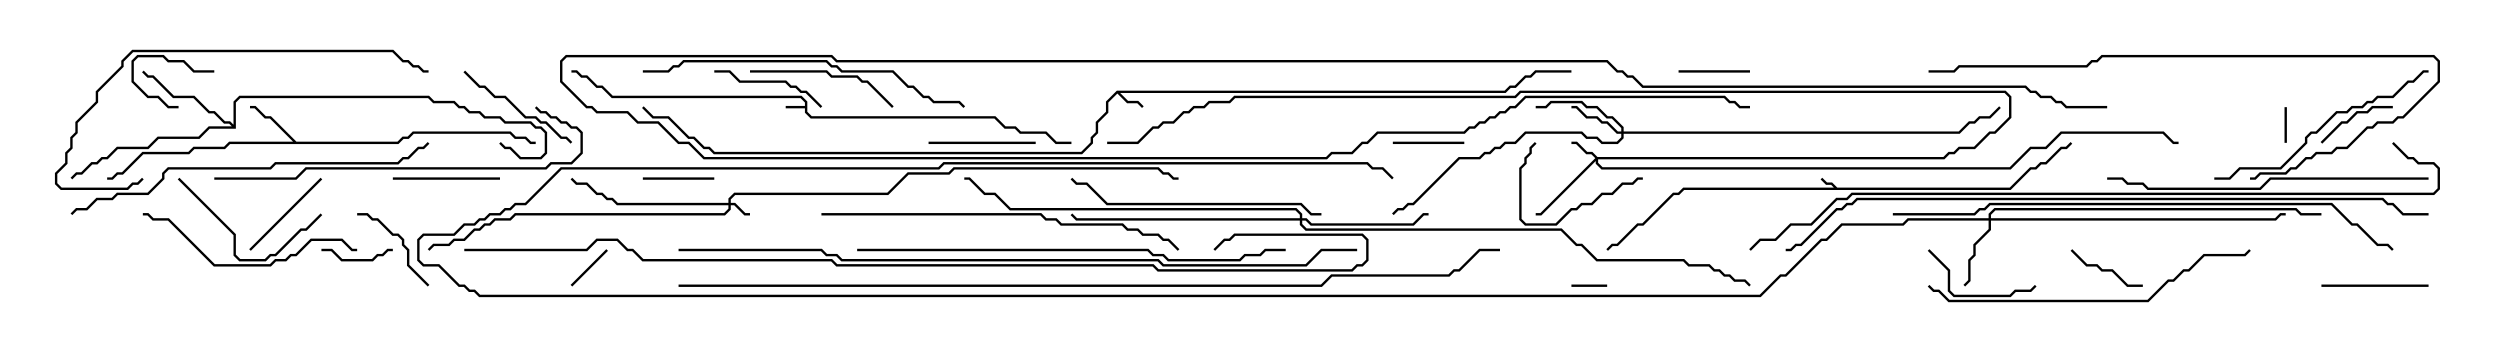 <svg version="1.1" width="105" height="15" xmlns="http://www.w3.org/2000/svg"><path d="M77.164,7.879L84.408,7.879L85.265,7.021L85.479,7.021L85.694,6.807L85.908,6.807L86.551,6.164L86.765,6.164L86.965,5.965L87.035,6.035L86.806,6.264L86.592,6.264L85.949,6.907L85.735,6.907L85.521,7.121L85.306,7.121L84.449,7.979L70.735,7.979L70.521,8.193L70.306,8.193L69.021,9.479L68.806,9.479L67.949,10.336L67.735,10.336L67.535,10.535L67.465,10.465L67.694,10.236L67.908,10.236L68.765,9.379L68.979,9.379L70.265,8.093L70.479,8.093L70.694,7.879L77.022,7.879L76.908,7.764L76.694,7.764L76.465,7.535L76.535,7.465L76.735,7.664L76.949,7.664z" stroke="none"/><path d="M33.807,4.45L33.807,4.306L33.622,4.121L25.694,4.121L25.265,3.693L25.051,3.693L24.622,3.264L24.408,3.264L24.194,3.05L24,3.05L24,2.95L24.235,2.95L24.449,3.164L24.664,3.164L25.092,3.593L25.306,3.593L25.735,4.021L33.664,4.021L33.907,4.265L33.907,4.694L34.092,4.879L41.806,4.879L42.235,5.307L42.664,5.307L42.878,5.521L43.949,5.521L44.378,5.95L45,5.95L45,6.05L44.336,6.05L43.908,5.621L42.836,5.621L42.622,5.407L42.194,5.407L41.765,4.979L34.051,4.979L33.807,4.735L33.807,4.55L33,4.55L33,4.45z" stroke="none"/><path d="M46.908,3.807L63.194,3.807L63.408,3.593L63.622,3.593L64.051,3.164L64.265,3.164L64.479,2.95L66,2.95L66,3.05L64.521,3.05L64.306,3.264L64.092,3.264L63.664,3.693L63.449,3.693L63.235,3.907L47.049,3.907L47.378,4.236L47.806,4.236L48.035,4.465L47.965,4.535L47.765,4.336L47.336,4.336L46.929,3.928L46.55,4.306L46.55,4.735L46.121,5.164L46.121,5.592L45.907,5.806L45.907,6.021L45.449,6.479L29.979,6.479L29.765,6.264L29.551,6.264L29.122,5.836L28.908,5.836L28.051,4.979L27.408,4.979L26.965,4.535L27.035,4.465L27.449,4.879L28.092,4.879L28.949,5.736L29.164,5.736L29.592,6.164L29.806,6.164L30.021,6.379L45.408,6.379L45.807,5.979L45.807,5.765L46.021,5.551L46.021,5.122L46.45,4.694L46.45,4.265z" stroke="none"/><path d="M12.449,5.95L16.694,5.95L16.908,5.736L17.122,5.736L17.336,5.521L21.449,5.521L21.664,5.736L22.092,5.736L22.306,5.95L22.5,5.95L22.5,6.05L22.265,6.05L22.051,5.836L21.622,5.836L21.408,5.621L17.378,5.621L17.164,5.836L16.949,5.836L16.735,6.05L9.664,6.05L9.449,6.264L8.164,6.264L7.949,6.479L6.021,6.479L5.164,7.336L4.949,7.336L4.735,7.55L4.5,7.55L4.5,7.45L4.694,7.45L4.908,7.236L5.122,7.236L5.979,6.379L7.908,6.379L8.122,6.164L9.408,6.164L9.622,5.95L12.308,5.95L11.336,4.979L11.122,4.979L10.694,4.55L10.5,4.55L10.5,4.45L10.735,4.45L11.164,4.879L11.378,4.879z" stroke="none"/><path d="M9.807,5.236L9.807,4.265L10.051,4.021L18.021,4.021L18.235,4.236L19.092,4.236L19.306,4.45L19.521,4.45L19.735,4.664L20.164,4.664L20.378,4.879L21.021,4.879L21.235,5.093L22.306,5.093L22.521,5.307L22.735,5.307L22.979,5.551L22.979,6.449L22.735,6.693L21.836,6.693L21.408,6.264L21.194,6.264L20.965,6.035L21.035,5.965L21.235,6.164L21.449,6.164L21.878,6.593L22.694,6.593L22.879,6.408L22.879,5.592L22.694,5.407L22.479,5.407L22.265,5.193L21.194,5.193L20.979,4.979L20.336,4.979L20.122,4.764L19.694,4.764L19.479,4.55L19.265,4.55L19.051,4.336L18.194,4.336L17.979,4.121L10.092,4.121L9.907,4.306L9.907,5.407L8.806,5.407L8.378,5.836L6.664,5.836L6.235,6.264L4.949,6.264L4.521,6.693L4.306,6.693L4.092,6.907L3.878,6.907L3.449,7.336L3.235,7.336L3.035,7.535L2.965,7.465L3.194,7.236L3.408,7.236L3.836,6.807L4.051,6.807L4.265,6.593L4.479,6.593L4.908,6.164L6.194,6.164L6.622,5.736L8.336,5.736L8.765,5.307L9.736,5.307L9.622,5.193L9.408,5.193L8.979,4.764L8.765,4.764L8.122,4.121L7.265,4.121L6.408,3.264L6.194,3.264L5.965,3.035L6.035,2.965L6.235,3.164L6.449,3.164L7.306,4.021L8.164,4.021L8.806,4.664L9.021,4.664L9.449,5.093L9.664,5.093z" stroke="none"/><path d="M30.593,8.521L30.593,8.336L30.836,8.093L37.265,8.093L38.122,7.236L39.836,7.236L40.051,7.021L48.664,7.021L48.878,7.236L49.092,7.236L49.306,7.45L49.5,7.45L49.5,7.55L49.265,7.55L49.051,7.336L48.836,7.336L48.622,7.121L40.092,7.121L39.878,7.336L38.164,7.336L37.306,8.193L30.878,8.193L30.693,8.378L30.693,8.521L30.878,8.521L31.306,8.95L31.5,8.95L31.5,9.05L31.265,9.05L30.836,8.621L30.693,8.621L30.693,8.806L30.449,9.05L21.664,9.05L21.449,9.264L20.806,9.264L20.592,9.479L20.378,9.479L20.164,9.693L19.949,9.693L19.521,10.121L19.092,10.121L18.878,10.336L18.235,10.336L18.035,10.535L17.965,10.465L18.194,10.236L18.836,10.236L19.051,10.021L19.479,10.021L19.908,9.593L20.122,9.593L20.336,9.379L20.551,9.379L20.765,9.164L21.408,9.164L21.622,8.95L30.408,8.95L30.593,8.765L30.593,8.621L25.908,8.621L25.694,8.407L25.479,8.407L25.265,8.193L25.051,8.193L24.622,7.764L24.194,7.764L23.965,7.535L24.035,7.465L24.235,7.664L24.664,7.664L25.092,8.093L25.306,8.093L25.521,8.307L25.735,8.307L25.949,8.521z" stroke="none"/><path d="M67.092,6.593L81.622,6.593L81.836,6.379L82.051,6.379L82.265,6.164L82.908,6.164L83.551,5.521L83.765,5.521L84.379,4.908L84.379,4.092L84.194,3.907L63.878,3.907L63.664,4.121L51.878,4.121L51.664,4.336L50.806,4.336L50.592,4.55L50.164,4.55L49.949,4.764L49.735,4.764L49.306,5.193L48.878,5.193L48.664,5.407L48.449,5.407L47.806,6.05L46.5,6.05L46.5,5.95L47.765,5.95L48.408,5.307L48.622,5.307L48.836,5.093L49.265,5.093L49.694,4.664L49.908,4.664L50.122,4.45L50.551,4.45L50.765,4.236L51.622,4.236L51.836,4.021L63.622,4.021L63.836,3.807L84.235,3.807L84.479,4.051L84.479,4.949L83.806,5.621L83.592,5.621L82.949,6.264L82.306,6.264L82.092,6.479L81.878,6.479L81.664,6.693L67.121,6.693L67.121,6.836L67.306,7.021L84.408,7.021L85.265,6.164L85.908,6.164L86.551,5.521L90.878,5.521L91.306,5.95L91.5,5.95L91.5,6.05L91.265,6.05L90.836,5.621L86.592,5.621L85.949,6.264L85.306,6.264L84.449,7.121L67.265,7.121L67.021,6.878L67.021,6.764L64.735,9.05L64.5,9.05L64.5,8.95L64.694,8.95L67.001,6.643L66.836,6.479L66.622,6.479L66.194,6.05L66,6.05L66,5.95L66.235,5.95L66.664,6.379L66.878,6.379z" stroke="none"/><path d="M68.093,5.521L68.093,5.378L67.694,4.979L67.479,4.979L67.051,4.55L66.622,4.55L66.408,4.336L65.164,4.336L64.949,4.55L64.5,4.55L64.5,4.45L64.908,4.45L65.122,4.236L66.449,4.236L66.664,4.45L67.092,4.45L67.521,4.879L67.735,4.879L68.193,5.336L68.193,5.521L82.265,5.521L82.694,5.093L82.908,5.093L83.122,4.879L83.551,4.879L83.965,4.465L84.035,4.535L83.592,4.979L83.164,4.979L82.949,5.193L82.735,5.193L82.306,5.621L68.193,5.621L68.193,5.806L67.949,6.05L67.265,6.05L67.051,5.836L66.622,5.836L66.408,5.621L64.092,5.621L63.664,6.05L63.235,6.05L63.021,6.264L62.806,6.264L62.592,6.479L62.378,6.479L62.164,6.693L61.306,6.693L59.378,8.621L59.164,8.621L58.949,8.836L58.735,8.836L58.535,9.035L58.465,8.965L58.694,8.736L58.908,8.736L59.122,8.521L59.336,8.521L61.265,6.593L62.122,6.593L62.336,6.379L62.551,6.379L62.765,6.164L62.979,6.164L63.194,5.95L63.622,5.95L64.051,5.521L66.449,5.521L66.664,5.736L67.092,5.736L67.306,5.95L67.908,5.95L68.093,5.765L68.093,5.621L67.908,5.621L67.479,5.193L67.265,5.193L67.051,4.979L66.622,4.979L66.194,4.55L66,4.55L66,4.45L66.235,4.45L66.664,4.879L67.092,4.879L67.306,5.093L67.521,5.093L67.949,5.521z" stroke="none"/><path d="M83.521,9.164L83.521,8.979L83.765,8.736L96.449,8.736L96.664,8.95L97.5,8.95L97.5,9.05L96.622,9.05L96.408,8.836L83.806,8.836L83.621,9.021L83.621,9.164L95.551,9.164L95.765,8.95L96,8.95L96,9.05L95.806,9.05L95.592,9.264L83.621,9.264L83.621,9.664L82.979,10.306L82.979,10.735L82.764,10.949L82.764,11.806L82.535,12.035L82.465,11.965L82.664,11.765L82.664,10.908L82.879,10.694L82.879,10.265L83.521,9.622L83.521,9.264L80.164,9.264L79.949,9.479L77.378,9.479L76.735,10.121L76.521,10.121L75.021,11.621L74.806,11.621L73.949,12.479L20.122,12.479L19.908,12.264L19.694,12.264L19.479,12.05L19.265,12.05L18.408,11.193L17.765,11.193L17.521,10.949L17.521,10.051L17.765,9.807L19.051,9.807L19.479,9.379L19.908,9.379L20.122,9.164L20.336,9.164L20.551,8.95L20.979,8.95L21.194,8.736L21.408,8.736L21.622,8.521L22.051,8.521L23.551,7.021L39.408,7.021L39.622,6.807L57.449,6.807L57.664,7.021L58.092,7.021L58.535,7.465L58.465,7.535L58.051,7.121L57.622,7.121L57.408,6.907L39.664,6.907L39.449,7.121L23.592,7.121L22.092,8.621L21.664,8.621L21.449,8.836L21.235,8.836L21.021,9.05L20.592,9.05L20.378,9.264L20.164,9.264L19.949,9.479L19.521,9.479L19.092,9.907L17.806,9.907L17.621,10.092L17.621,10.908L17.806,11.093L18.449,11.093L19.306,11.95L19.521,11.95L19.735,12.164L19.949,12.164L20.164,12.379L73.908,12.379L74.765,11.521L74.979,11.521L76.479,10.021L76.694,10.021L77.336,9.379L79.908,9.379L80.122,9.164z" stroke="none"/><path d="M54.593,9.164L54.593,9.021L54.408,8.836L42.408,8.836L41.765,8.193L41.336,8.193L40.694,7.55L40.5,7.55L40.5,7.45L40.735,7.45L41.378,8.093L41.806,8.093L42.449,8.736L54.449,8.736L54.693,8.979L54.693,9.164L54.878,9.164L55.092,9.379L59.336,9.379L59.765,8.95L60,8.95L60,9.05L59.806,9.05L59.378,9.479L55.051,9.479L54.836,9.264L54.693,9.264L54.693,9.408L54.878,9.593L65.592,9.593L66.235,10.236L66.449,10.236L67.092,10.879L70.735,10.879L70.949,11.093L71.806,11.093L72.021,11.307L72.235,11.307L72.449,11.521L72.664,11.521L72.878,11.736L73.306,11.736L73.535,11.965L73.465,12.035L73.265,11.836L72.836,11.836L72.622,11.621L72.408,11.621L72.194,11.407L71.979,11.407L71.765,11.193L70.908,11.193L70.694,10.979L67.051,10.979L66.408,10.336L66.194,10.336L65.551,9.693L54.836,9.693L54.593,9.449L54.593,9.264L45.194,9.264L44.965,9.035L45.035,8.965L45.235,9.164z" stroke="none"/><path d="M96.05,6L95.95,6L95.95,4.5L96.05,4.5z" stroke="none"/><path d="M66,12.05L66,11.95L67.5,11.95L67.5,12.05z" stroke="none"/><path d="M7.5,4.45L7.5,4.55L7.051,4.55L6.622,4.121L6.194,4.121L5.521,3.449L5.521,2.551L5.765,2.307L6.878,2.307L7.092,2.521L7.735,2.521L8.164,2.95L9,2.95L9,3.05L8.122,3.05L7.694,2.621L7.051,2.621L6.836,2.407L5.806,2.407L5.621,2.592L5.621,3.408L6.235,4.021L6.664,4.021L7.092,4.45z" stroke="none"/><path d="M24.035,12.035L23.965,11.965L25.465,10.465L25.535,10.535z" stroke="none"/><path d="M27,7.55L27,7.45L30,7.45L30,7.55z" stroke="none"/><path d="M61.5,5.95L61.5,6.05L58.5,6.05L58.5,5.95z" stroke="none"/><path d="M73.5,2.95L73.5,3.05L70.5,3.05L70.5,2.95z" stroke="none"/><path d="M13.5,10.55L13.5,10.45L13.949,10.45L14.378,10.879L15.622,10.879L15.836,10.664L16.051,10.664L16.265,10.45L16.5,10.45L16.5,10.55L16.306,10.55L16.092,10.764L15.878,10.764L15.664,10.979L14.336,10.979L13.908,10.55z" stroke="none"/><path d="M97.535,6.035L97.465,5.965L98.336,5.093L98.551,5.093L98.979,4.664L99.408,4.664L99.622,4.45L100.5,4.45L100.5,4.55L99.664,4.55L99.449,4.764L99.021,4.764L98.592,5.193L98.378,5.193z" stroke="none"/><path d="M90,11.95L90,12.05L89.336,12.05L88.694,11.407L88.265,11.407L88.051,11.193L87.622,11.193L86.965,10.535L87.035,10.465L87.664,11.093L88.092,11.093L88.306,11.307L88.735,11.307L89.378,11.95z" stroke="none"/><path d="M10.535,10.535L10.465,10.465L13.465,7.465L13.535,7.535z" stroke="none"/><path d="M15,9.05L15,8.95L15.449,8.95L15.664,9.164L15.878,9.164L16.521,9.807L16.735,9.807L16.979,10.051L16.979,10.265L17.193,10.479L17.193,11.122L18.035,11.965L17.965,12.035L17.093,11.164L17.093,10.521L16.879,10.306L16.879,10.092L16.694,9.907L16.479,9.907L15.836,9.264L15.622,9.264L15.408,9.05z" stroke="none"/><path d="M39,6.05L39,5.95L43.5,5.95L43.5,6.05z" stroke="none"/><path d="M97.5,12.05L97.5,11.95L102,11.95L102,12.05z" stroke="none"/><path d="M21,7.45L21,7.55L16.5,7.55L16.5,7.45z" stroke="none"/><path d="M80.965,10.535L81.035,10.465L81.907,11.336L81.907,12.194L82.092,12.379L84.408,12.379L84.622,12.164L85.265,12.164L85.465,11.965L85.535,12.035L85.306,12.264L84.664,12.264L84.449,12.479L82.051,12.479L81.807,12.235L81.807,11.378z" stroke="none"/><path d="M69,7.45L69,7.55L68.806,7.55L68.592,7.764L68.164,7.764L67.735,8.193L67.306,8.193L66.878,8.621L66.449,8.621L66.235,8.836L66.021,8.836L65.378,9.479L64.051,9.479L63.807,9.235L63.807,7.051L64.021,6.836L64.021,6.622L64.236,6.408L64.236,6.194L64.465,5.965L64.535,6.035L64.336,6.235L64.336,6.449L64.121,6.664L64.121,6.878L63.907,7.092L63.907,9.194L64.092,9.379L65.336,9.379L65.979,8.736L66.194,8.736L66.408,8.521L66.836,8.521L67.265,8.093L67.694,8.093L68.122,7.664L68.551,7.664L68.765,7.45z" stroke="none"/><path d="M30,3.05L30,2.95L30.664,2.95L31.092,3.379L33.021,3.379L33.235,3.593L33.449,3.593L33.664,3.807L33.878,3.807L34.535,4.465L34.465,4.535L33.836,3.907L33.622,3.907L33.408,3.693L33.194,3.693L32.979,3.479L31.051,3.479L30.622,3.05z" stroke="none"/><path d="M19.465,3.035L19.535,2.965L20.164,3.593L20.378,3.593L20.806,4.021L21.235,4.021L22.092,4.879L22.521,4.879L22.735,5.093L22.949,5.093L23.592,5.736L23.806,5.736L24.035,5.965L23.965,6.035L23.765,5.836L23.551,5.836L22.908,5.193L22.694,5.193L22.479,4.979L22.051,4.979L21.194,4.121L20.765,4.121L20.336,3.693L20.122,3.693z" stroke="none"/><path d="M31.5,3.05L31.5,2.95L34.735,2.95L34.949,3.164L36.021,3.164L36.235,3.379L36.449,3.379L37.535,4.465L37.465,4.535L36.408,3.479L36.194,3.479L35.979,3.264L34.908,3.264L34.694,3.05z" stroke="none"/><path d="M7.465,7.535L7.535,7.465L9.907,9.836L9.907,10.694L10.092,10.879L11.122,10.879L11.336,10.664L11.551,10.664L12.622,9.593L12.836,9.593L13.465,8.965L13.535,9.035L12.878,9.693L12.664,9.693L11.592,10.764L11.378,10.764L11.164,10.979L10.051,10.979L9.807,10.735L9.807,9.878z" stroke="none"/><path d="M15,10.45L15,10.55L14.765,10.55L14.336,10.121L13.092,10.121L12.449,10.764L12.235,10.764L12.021,10.979L11.592,10.979L11.378,11.193L8.979,11.193L7.051,9.264L6.408,9.264L6.194,9.05L6,9.05L6,8.95L6.235,8.95L6.449,9.164L7.092,9.164L9.021,11.093L11.336,11.093L11.551,10.879L11.979,10.879L12.194,10.664L12.408,10.664L13.051,10.021L14.378,10.021L14.806,10.45z" stroke="none"/><path d="M93,7.55L93,7.45L93.622,7.45L94.051,7.021L95.765,7.021L96.807,5.979L96.807,5.765L97.051,5.521L97.265,5.521L98.122,4.664L98.551,4.664L98.765,4.45L99.194,4.45L99.408,4.236L99.622,4.236L99.836,4.021L100.479,4.021L101.122,3.379L101.336,3.379L101.765,2.95L102,2.95L102,3.05L101.806,3.05L101.378,3.479L101.164,3.479L100.521,4.121L99.878,4.121L99.664,4.336L99.449,4.336L99.235,4.55L98.806,4.55L98.592,4.764L98.164,4.764L97.306,5.621L97.092,5.621L96.907,5.806L96.907,6.021L95.806,7.121L94.092,7.121L93.664,7.55z" stroke="none"/><path d="M55.5,8.95L55.5,9.05L55.051,9.05L54.622,8.621L46.479,8.621L45.622,7.764L45.194,7.764L44.965,7.535L45.035,7.465L45.235,7.664L45.664,7.664L46.521,8.521L54.664,8.521L55.092,8.95z" stroke="none"/><path d="M5.965,7.465L6.035,7.535L5.806,7.764L5.592,7.764L5.378,7.979L2.551,7.979L2.307,7.735L2.307,7.265L2.736,6.836L2.736,6.408L2.95,6.194L2.95,5.765L3.164,5.551L3.164,5.122L4.021,4.265L4.021,3.836L5.093,2.765L5.093,2.551L5.551,2.093L16.521,2.093L16.949,2.521L17.164,2.521L17.378,2.736L17.592,2.736L17.806,2.95L18,2.95L18,3.05L17.765,3.05L17.551,2.836L17.336,2.836L17.122,2.621L16.908,2.621L16.479,2.193L5.592,2.193L5.193,2.592L5.193,2.806L4.121,3.878L4.121,4.306L3.264,5.164L3.264,5.592L3.05,5.806L3.05,6.235L2.836,6.449L2.836,6.878L2.407,7.306L2.407,7.694L2.592,7.879L5.336,7.879L5.551,7.664L5.765,7.664z" stroke="none"/><path d="M102,7.45L102,7.55L95.378,7.55L94.949,7.979L90.194,7.979L89.979,7.764L89.336,7.764L89.122,7.55L88.5,7.55L88.5,7.45L89.164,7.45L89.378,7.664L90.021,7.664L90.235,7.879L94.908,7.879L95.336,7.45z" stroke="none"/><path d="M80.965,12.035L81.035,11.965L81.235,12.164L81.449,12.164L81.878,12.593L90.194,12.593L91.051,11.736L91.265,11.736L91.694,11.307L91.908,11.307L92.551,10.664L94.265,10.664L94.465,10.465L94.535,10.535L94.306,10.764L92.592,10.764L91.949,11.407L91.735,11.407L91.306,11.836L91.092,11.836L90.235,12.693L81.836,12.693L81.408,12.264L81.194,12.264z" stroke="none"/><path d="M27,3.05L27,2.95L28.051,2.95L28.265,2.736L28.479,2.736L28.694,2.521L34.735,2.521L34.949,2.736L35.164,2.736L35.378,2.95L37.521,2.95L38.164,3.593L38.378,3.593L38.806,4.021L39.021,4.021L39.235,4.236L40.306,4.236L40.535,4.465L40.465,4.535L40.265,4.336L39.194,4.336L38.979,4.121L38.765,4.121L38.336,3.693L38.122,3.693L37.479,3.05L35.336,3.05L35.122,2.836L34.908,2.836L34.694,2.621L28.735,2.621L28.521,2.836L28.306,2.836L28.092,3.05z" stroke="none"/><path d="M9,7.55L9,7.45L12.408,7.45L12.836,7.021L22.908,7.021L23.122,6.807L23.979,6.807L24.379,6.408L24.379,5.592L24.194,5.407L23.979,5.407L23.765,5.193L23.551,5.193L23.336,4.979L23.122,4.979L22.908,4.764L22.694,4.764L22.465,4.535L22.535,4.465L22.735,4.664L22.949,4.664L23.164,4.879L23.378,4.879L23.592,5.093L23.806,5.093L24.021,5.307L24.235,5.307L24.479,5.551L24.479,6.449L24.021,6.907L23.164,6.907L22.949,7.121L12.878,7.121L12.449,7.55z" stroke="none"/><path d="M94.5,7.55L94.5,7.45L94.694,7.45L94.908,7.236L95.979,7.236L96.194,7.021L96.408,7.021L96.836,6.593L97.051,6.593L97.265,6.379L97.908,6.379L98.122,6.164L98.551,6.164L99.408,5.307L99.622,5.307L99.836,5.093L100.479,5.093L100.694,4.879L100.908,4.879L102.379,3.408L102.379,2.592L102.194,2.407L88.306,2.407L88.092,2.621L87.878,2.621L87.664,2.836L82.306,2.836L82.092,3.05L81,3.05L81,2.95L82.051,2.95L82.265,2.736L87.622,2.736L87.836,2.521L88.051,2.521L88.265,2.307L102.235,2.307L102.479,2.551L102.479,3.449L100.949,4.979L100.735,4.979L100.521,5.193L99.878,5.193L99.664,5.407L99.449,5.407L98.592,6.264L98.164,6.264L97.949,6.479L97.306,6.479L97.092,6.693L96.878,6.693L96.449,7.121L96.235,7.121L96.021,7.336L94.949,7.336L94.735,7.55z" stroke="none"/><path d="M88.5,4.45L88.5,4.55L86.765,4.55L86.551,4.336L86.336,4.336L86.122,4.121L85.694,4.121L85.479,3.907L85.265,3.907L85.051,3.693L68.979,3.693L68.551,3.264L68.336,3.264L68.122,3.05L67.908,3.05L67.479,2.621L35.122,2.621L34.908,2.407L23.806,2.407L23.621,2.592L23.621,3.408L24.664,4.45L24.878,4.45L25.092,4.664L26.378,4.664L26.806,5.093L27.664,5.093L28.521,5.95L28.949,5.95L29.592,6.593L55.694,6.593L55.908,6.379L56.765,6.379L57.194,5.95L57.408,5.95L57.836,5.521L61.479,5.521L61.694,5.307L61.908,5.307L62.122,5.093L62.336,5.093L62.551,4.879L62.765,4.879L62.979,4.664L63.194,4.664L63.408,4.45L63.622,4.45L64.051,4.021L72.449,4.021L72.664,4.236L72.878,4.236L73.092,4.45L73.5,4.45L73.5,4.55L73.051,4.55L72.836,4.336L72.622,4.336L72.408,4.121L64.092,4.121L63.664,4.55L63.449,4.55L63.235,4.764L63.021,4.764L62.806,4.979L62.592,4.979L62.378,5.193L62.164,5.193L61.949,5.407L61.735,5.407L61.521,5.621L57.878,5.621L57.449,6.05L57.235,6.05L56.806,6.479L55.949,6.479L55.735,6.693L29.551,6.693L28.908,6.05L28.479,6.05L27.622,5.193L26.765,5.193L26.336,4.764L25.051,4.764L24.836,4.55L24.622,4.55L23.521,3.449L23.521,2.551L23.765,2.307L34.949,2.307L35.164,2.521L67.521,2.521L67.949,2.95L68.164,2.95L68.378,3.164L68.592,3.164L69.021,3.593L85.092,3.593L85.306,3.807L85.521,3.807L85.735,4.021L86.164,4.021L86.378,4.236L86.592,4.236L86.806,4.45z" stroke="none"/><path d="M34.5,9.05L34.5,8.95L43.735,8.95L43.949,9.164L44.378,9.164L44.592,9.379L47.164,9.379L47.378,9.593L47.806,9.593L48.021,9.807L48.664,9.807L48.878,10.021L49.092,10.021L49.535,10.465L49.465,10.535L49.051,10.121L48.836,10.121L48.622,9.907L47.979,9.907L47.765,9.693L47.336,9.693L47.122,9.479L44.551,9.479L44.336,9.264L43.908,9.264L43.694,9.05z" stroke="none"/><path d="M3.035,9.035L2.965,8.965L3.194,8.736L3.622,8.736L4.051,8.307L4.694,8.307L4.908,8.093L6.194,8.093L6.807,7.479L6.807,7.265L7.051,7.021L11.336,7.021L11.551,6.807L16.694,6.807L16.908,6.593L17.122,6.593L17.551,6.164L17.765,6.164L17.965,5.965L18.035,6.035L17.806,6.264L17.592,6.264L17.164,6.693L16.949,6.693L16.735,6.907L11.592,6.907L11.378,7.121L7.092,7.121L6.907,7.306L6.907,7.521L6.235,8.193L4.949,8.193L4.735,8.407L4.092,8.407L3.664,8.836L3.235,8.836z" stroke="none"/><path d="M36,10.55L36,10.45L48.235,10.45L48.449,10.664L48.878,10.664L49.092,10.879L52.051,10.879L52.265,10.664L52.908,10.664L53.122,10.45L54,10.45L54,10.55L53.164,10.55L52.949,10.764L52.306,10.764L52.092,10.979L49.051,10.979L48.836,10.764L48.408,10.764L48.194,10.55z" stroke="none"/><path d="M79.5,9.05L79.5,8.95L82.908,8.95L83.122,8.736L83.336,8.736L83.551,8.521L97.949,8.521L98.806,9.379L99.021,9.379L99.878,10.236L100.306,10.236L100.535,10.465L100.465,10.535L100.265,10.336L99.836,10.336L98.979,9.479L98.765,9.479L97.908,8.621L83.592,8.621L83.378,8.836L83.164,8.836L82.949,9.05z" stroke="none"/><path d="M102,8.95L102,9.05L100.908,9.05L100.479,8.621L100.265,8.621L100.051,8.407L78.021,8.407L77.806,8.621L77.592,8.621L77.378,8.836L77.164,8.836L75.664,10.336L75.449,10.336L75.235,10.55L75,10.55L75,10.45L75.194,10.45L75.408,10.236L75.622,10.236L77.122,8.736L77.336,8.736L77.551,8.521L77.765,8.521L77.979,8.307L100.092,8.307L100.306,8.521L100.521,8.521L100.949,8.95z" stroke="none"/><path d="M100.465,6.035L100.535,5.965L101.164,6.593L101.378,6.593L101.592,6.807L102.235,6.807L102.479,7.051L102.479,7.949L102.235,8.193L77.806,8.193L77.592,8.407L77.164,8.407L76.092,9.479L75.235,9.479L74.592,10.121L73.949,10.121L73.535,10.535L73.465,10.465L73.908,10.021L74.551,10.021L75.194,9.379L76.051,9.379L77.122,8.307L77.551,8.307L77.765,8.093L102.194,8.093L102.379,7.908L102.379,7.092L102.194,6.907L101.551,6.907L101.336,6.693L101.122,6.693z" stroke="none"/><path d="M28.5,10.55L28.5,10.45L34.521,10.45L34.735,10.664L35.164,10.664L35.378,10.879L48.664,10.879L48.878,11.093L54.836,11.093L55.479,10.45L57,10.45L57,10.55L55.521,10.55L54.878,11.193L48.836,11.193L48.622,10.979L35.336,10.979L35.122,10.764L34.694,10.764L34.479,10.55z" stroke="none"/><path d="M19.5,10.55L19.5,10.45L24.622,10.45L25.051,10.021L25.949,10.021L26.378,10.45L26.592,10.45L27.021,10.879L34.949,10.879L35.164,11.093L48.449,11.093L48.664,11.307L56.765,11.307L56.979,11.093L57.194,11.093L57.379,10.908L57.379,10.092L57.194,9.907L51.878,9.907L51.664,10.121L51.449,10.121L51.035,10.535L50.965,10.465L51.408,10.021L51.622,10.021L51.836,9.807L57.235,9.807L57.479,10.051L57.479,10.949L57.235,11.193L57.021,11.193L56.806,11.407L48.622,11.407L48.408,11.193L35.122,11.193L34.908,10.979L26.979,10.979L26.551,10.55L26.336,10.55L25.908,10.121L25.092,10.121L24.664,10.55z" stroke="none"/><path d="M28.5,12.05L28.5,11.95L55.479,11.95L55.908,11.521L60.836,11.521L61.051,11.307L61.265,11.307L62.122,10.45L63,10.45L63,10.55L62.164,10.55L61.306,11.407L61.092,11.407L60.878,11.621L55.949,11.621L55.521,12.05z" stroke="none"/></svg>